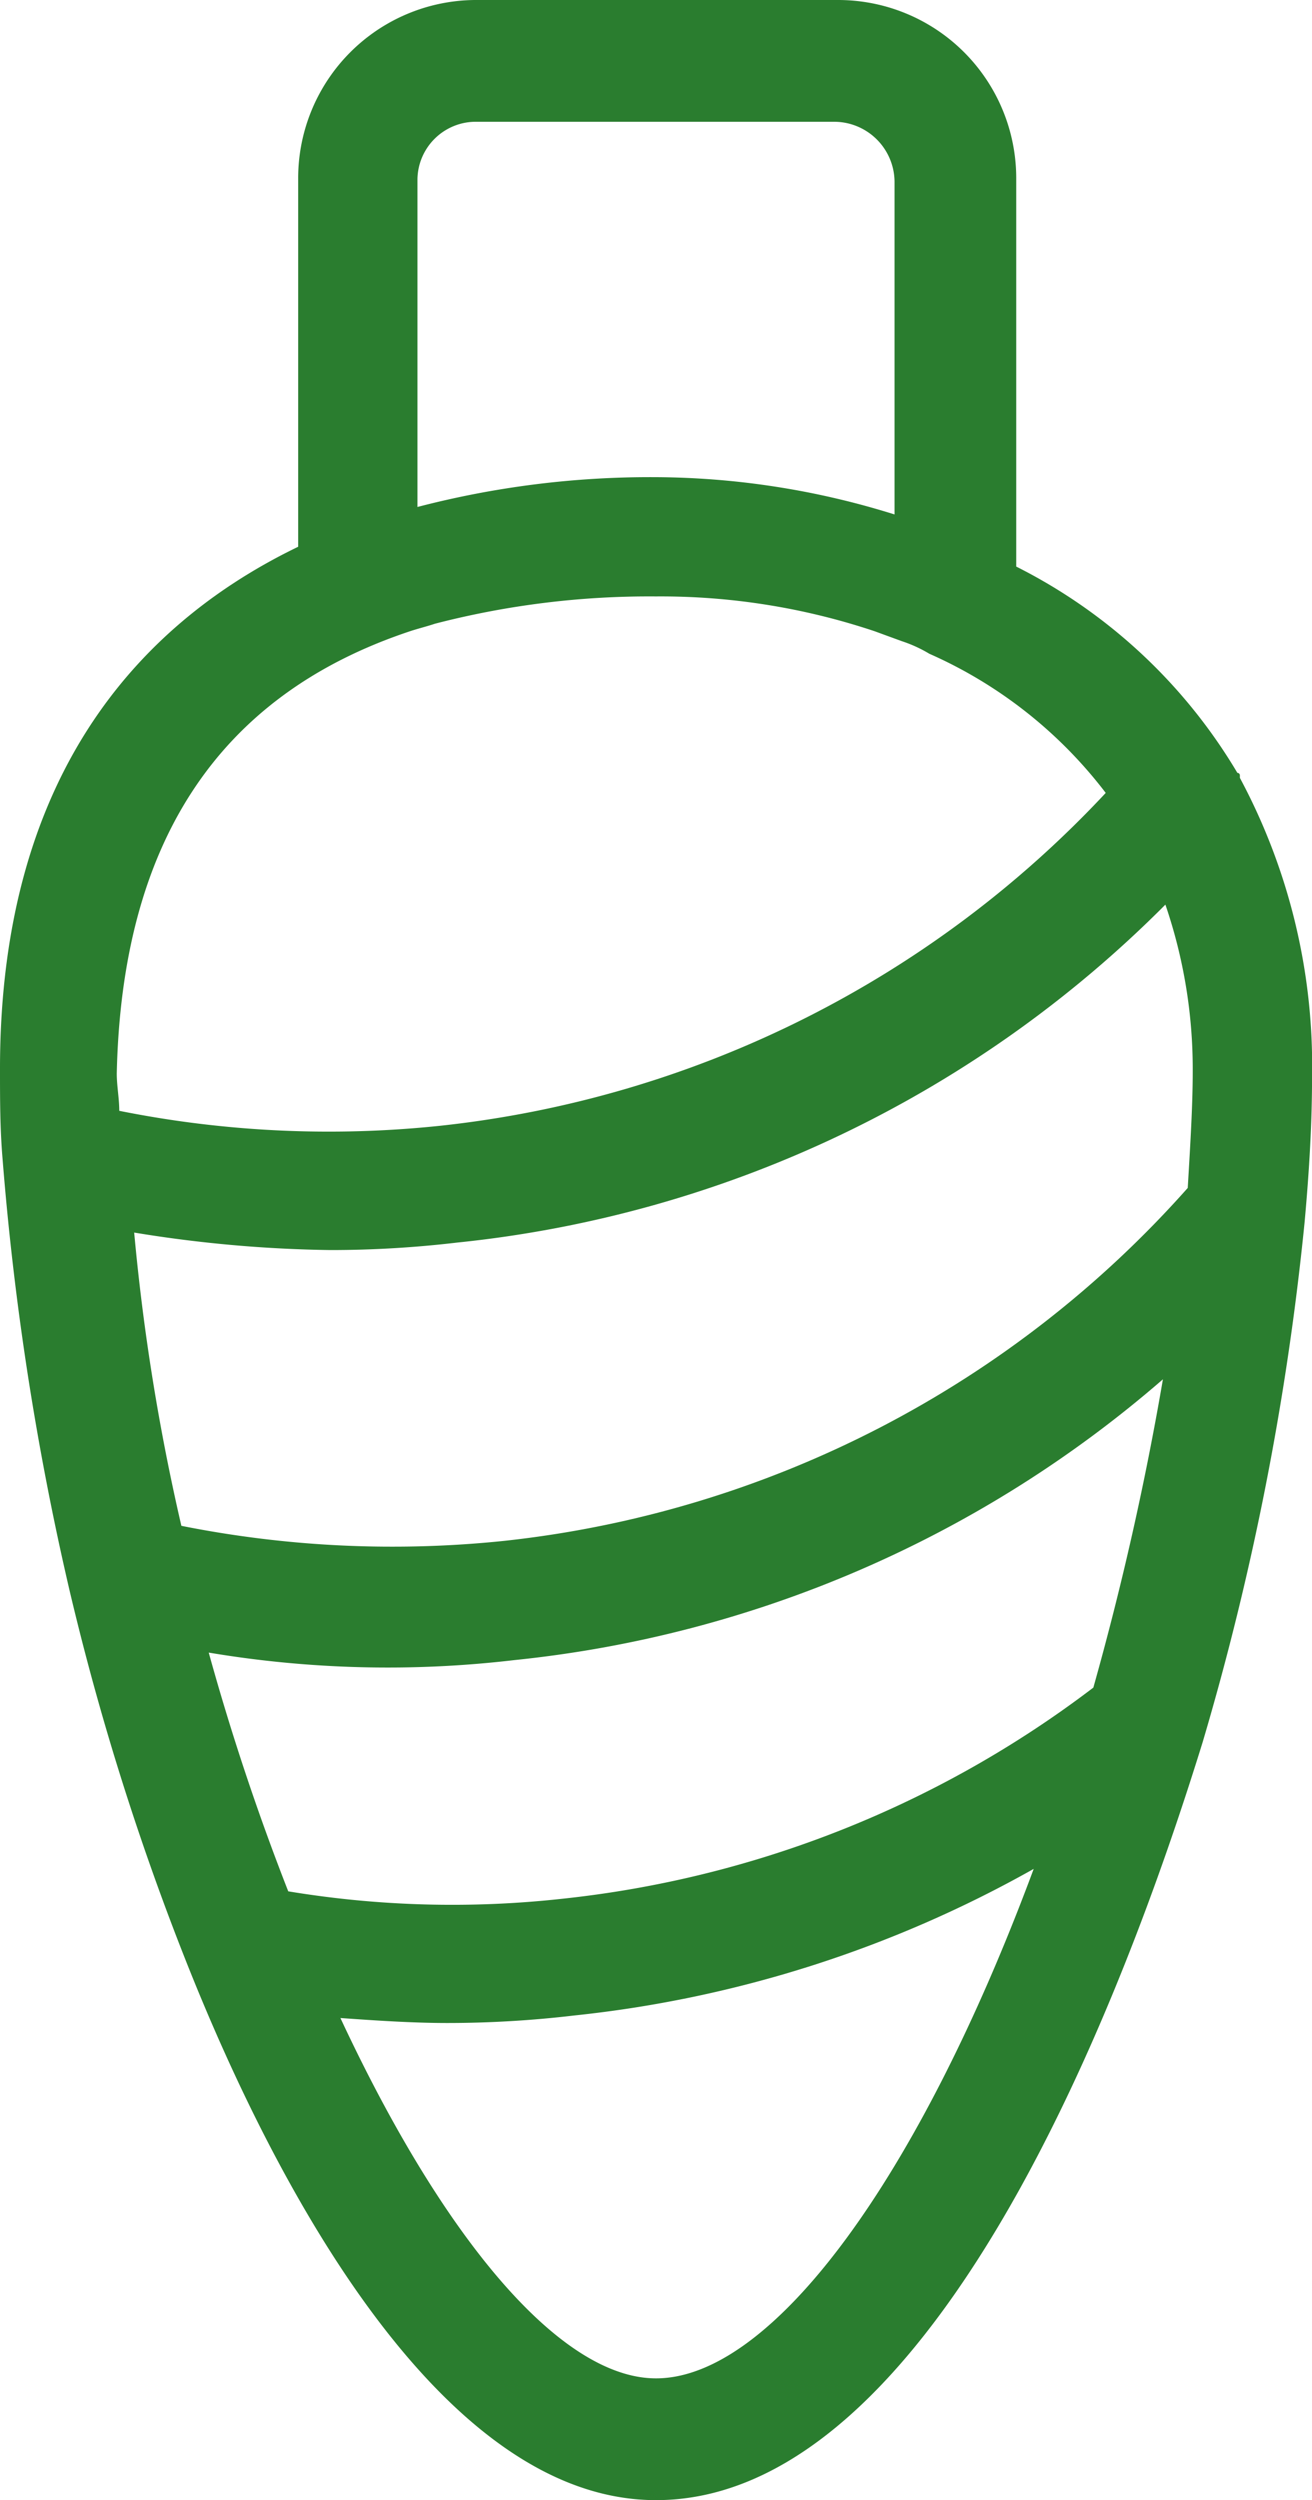 <svg fill="#2a7d2f"  xmlns="http://www.w3.org/2000/svg" viewBox="0 0 52.485 100"><g id="Layer_2" data-name="Layer 2"><g id="Layer_1-2" data-name="Layer 1"><path d="M2.783,63.618a107,107,0,0,0,4.772,15.11C10.736,86.68,17.4,100,26.243,100c11.928,0,19.681-23.26,21.868-30.318a112.527,112.527,0,0,0,4.076-20.775c.2-2.187.3-4.076.3-5.865A24.347,24.347,0,0,0,49.6,31.113v-.1a.1.1,0,0,0-.1-.1,21.533,21.533,0,0,0-8.847-8.251V7.157A7.127,7.127,0,0,0,33.5,0H19.085a7.127,7.127,0,0,0-7.157,7.157V21.869C5.964,24.751,0,30.616,0,42.744c0,1.192,0,2.385.1,3.578A116.763,116.763,0,0,0,2.783,63.618ZM46.62,36.183a20.332,20.332,0,0,1,1.094,6.66c0,1.392-.1,2.982-.2,4.672A42.69,42.69,0,0,1,20.179,61.63a43.16,43.16,0,0,1-12.923-.6A87.011,87.011,0,0,1,5.368,49.3a52.322,52.322,0,0,0,7.853.7,43.3,43.3,0,0,0,5.069-.3A46.676,46.676,0,0,0,46.62,36.183ZM43.738,67.5a42.461,42.461,0,0,1-21.273,8.449,40.172,40.172,0,0,1-10.934-.3A97.556,97.556,0,0,1,8.35,66.1a43.231,43.231,0,0,0,12.227.3A46.858,46.858,0,0,0,46.521,55.169,121.011,121.011,0,0,1,43.738,67.5ZM26.243,95.129c-3.778,0-8.45-5.467-12.625-14.413,1.392.1,2.883.2,4.275.2a43.3,43.3,0,0,0,5.069-.3,47.548,47.548,0,0,0,18.39-5.865C36.779,87.078,30.915,95.129,26.243,95.129ZM19.085,4.871H33.4a2.418,2.418,0,0,1,2.385,2.385V20.577a32.426,32.426,0,0,0-9.542-1.492A36.918,36.918,0,0,0,16.7,20.278V7.157A2.334,2.334,0,0,1,19.085,4.871ZM16.4,25.249c.3-.1.7-.2.994-.3a34.182,34.182,0,0,1,8.847-1.093,26.965,26.965,0,0,1,8.747,1.392l1.094.4a5.37,5.37,0,0,1,1.093.5h0a18.025,18.025,0,0,1,7.058,5.567A42.665,42.665,0,0,1,17.594,45.03a42.619,42.619,0,0,1-12.823-.6c0-.5-.1-.994-.1-1.491C4.871,33.8,8.648,27.833,16.4,25.249Z"></path></g></g></svg>
